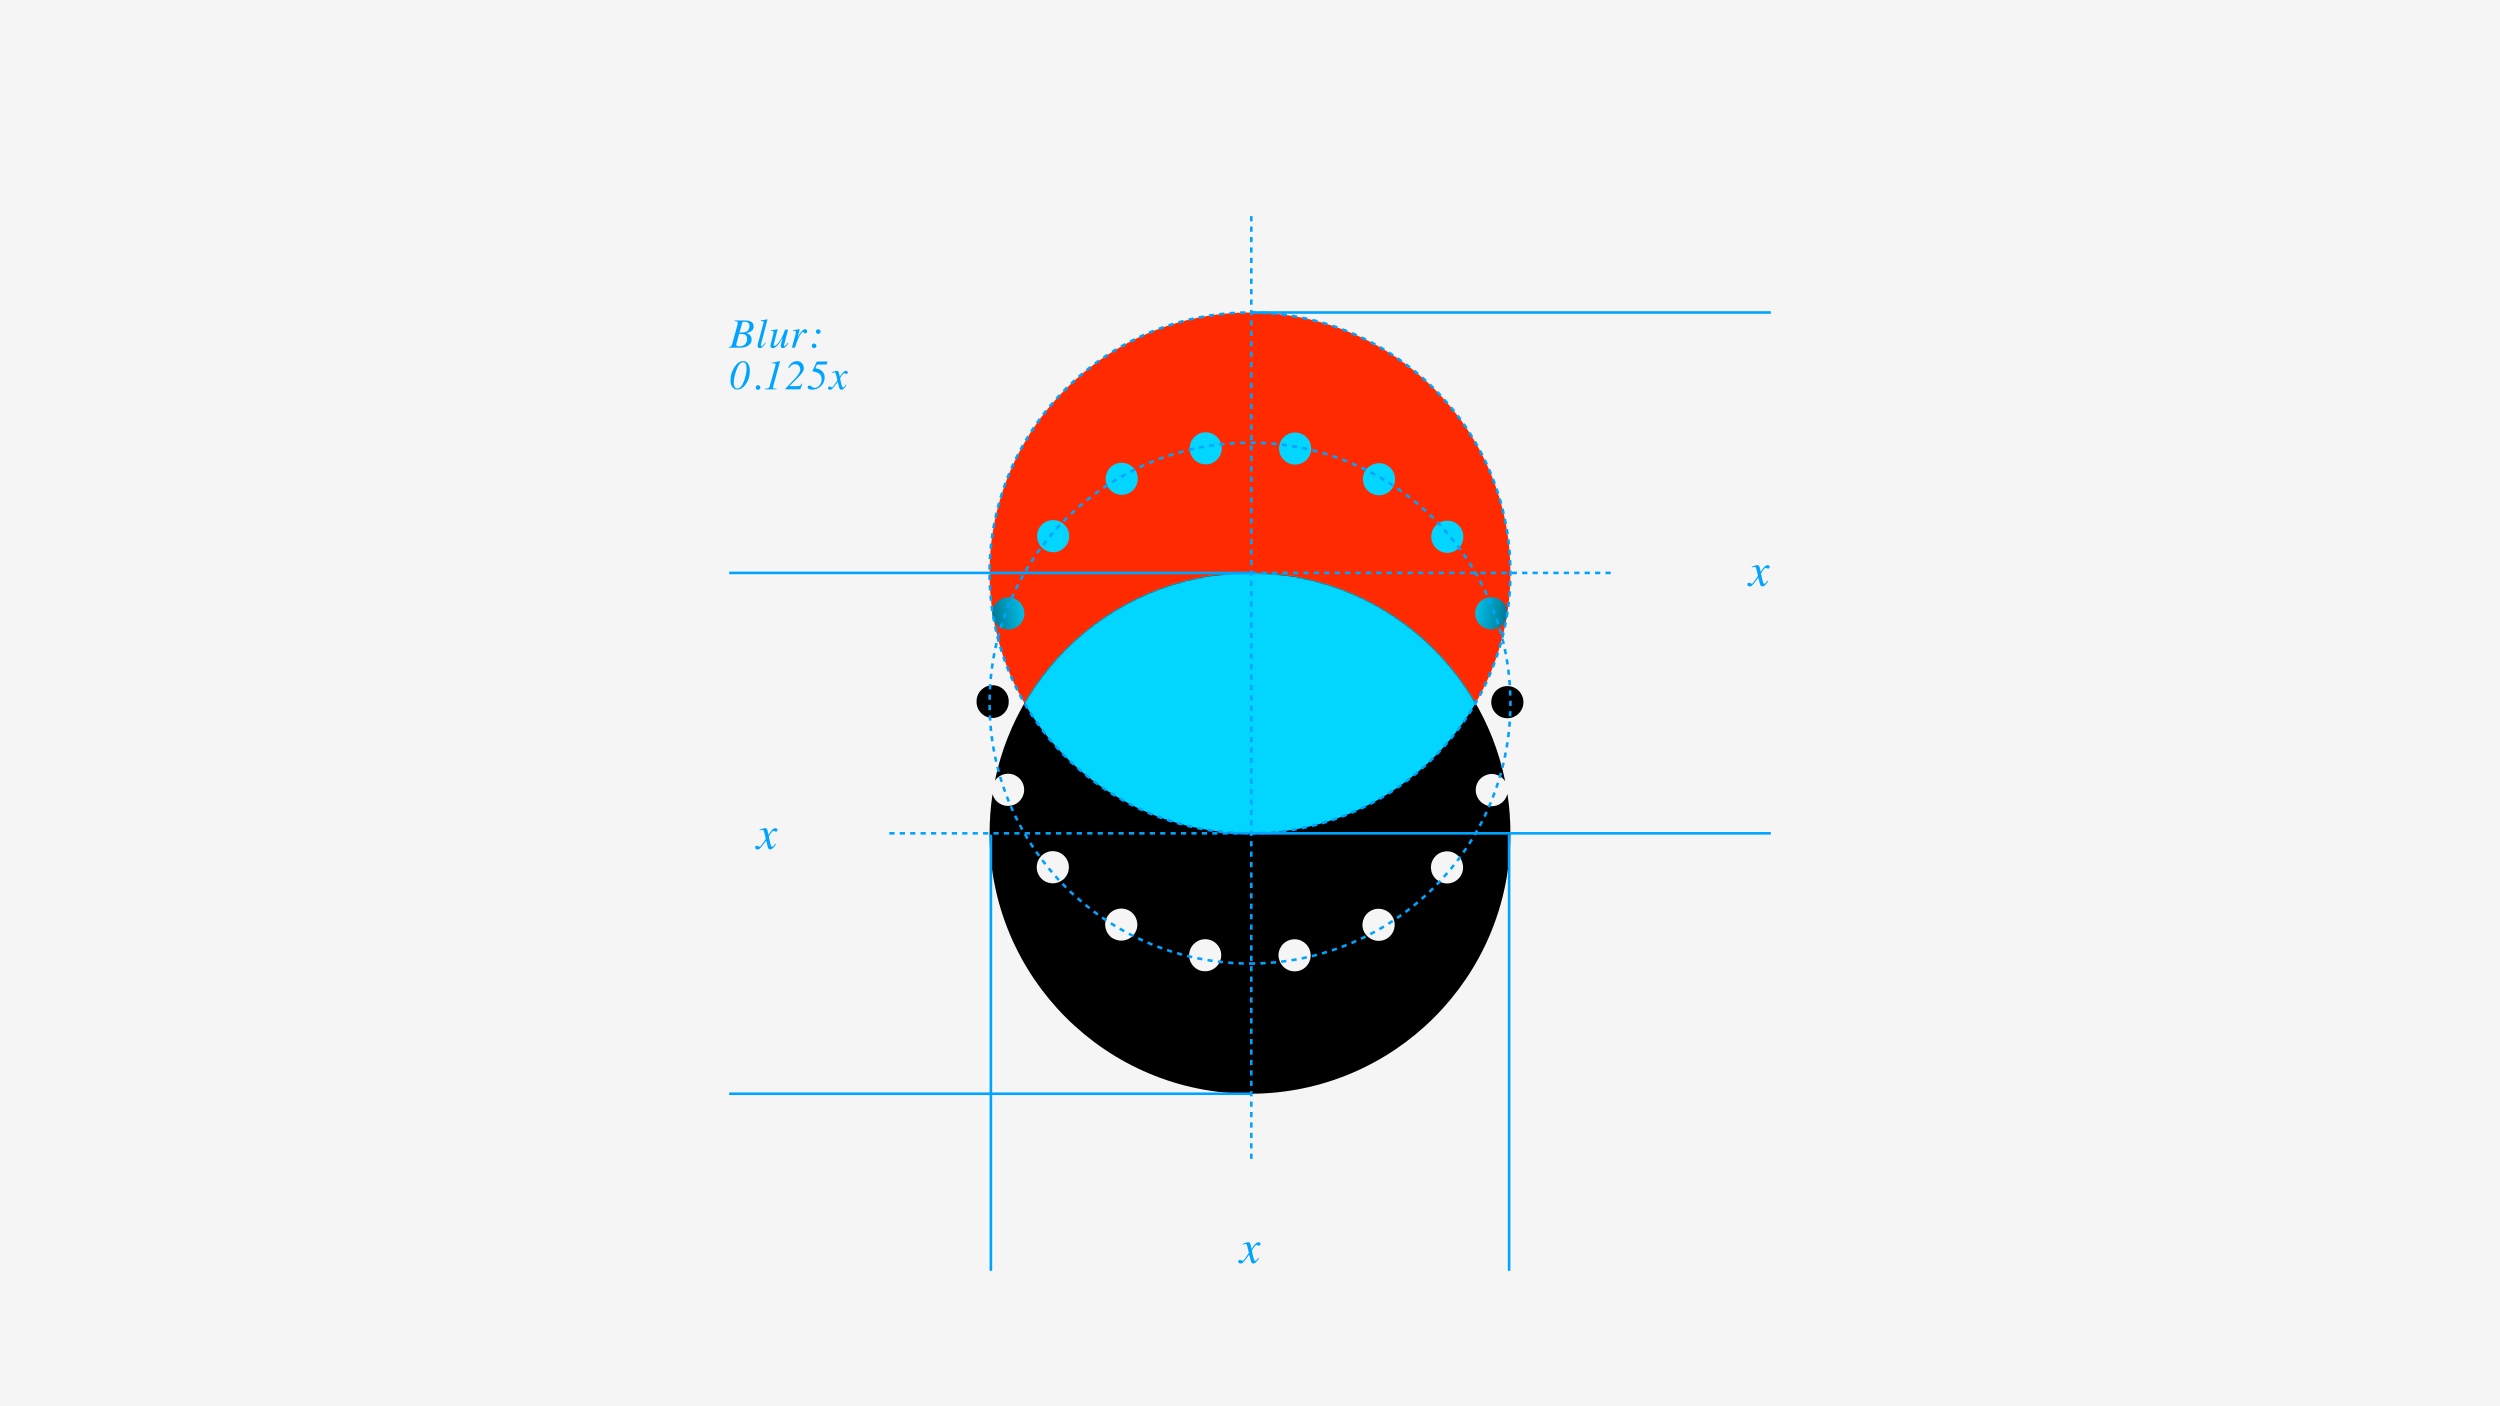 <svg width="1920" height="1080" viewBox="0 0 1920 1080" fill="none" xmlns="http://www.w3.org/2000/svg">
<rect width="1920" height="1080" fill="#F5F5F5"/>
<g filter="url(#filter0_f_349_1281)">
<path d="M960 640C1070.46 640 1160 550.457 1160 440C1160 329.543 1070.46 240 960 240C849.543 240 760 329.543 760 440C760 550.457 849.543 640 960 640Z" fill="#FF2A00"/>
</g>
<path fill-rule="evenodd" clip-rule="evenodd" d="M1160 640C1160 750.457 1070.46 840 960 840C849.543 840 760 750.457 760 640C760 629.747 760.772 619.673 762.26 609.835C762.349 610.169 762.454 610.503 762.573 610.834C764.384 615.884 769.161 618.958 774.212 618.958C775.584 618.958 777.012 618.683 778.439 618.189C784.808 615.829 788.157 608.749 785.796 602.327C783.49 595.961 776.408 592.613 769.984 594.973C767.517 595.879 765.512 597.482 764.108 599.476C782.84 508.448 863.427 440 960 440C1056.77 440 1137.49 508.725 1156 600.028C1154.6 597.88 1152.51 596.148 1149.91 595.192C1143.54 592.832 1136.46 596.125 1134.09 602.547C1131.79 608.968 1135.08 616.049 1141.51 618.409H1141.45C1142.82 618.958 1144.25 619.177 1145.68 619.177C1150.73 619.177 1155.45 616.104 1157.26 611.054C1157.44 610.568 1157.59 610.079 1157.7 609.588C1159.22 619.505 1160 629.661 1160 640ZM800.62 656.554C795.404 660.945 794.69 668.739 799.082 673.953V674.008C801.553 676.916 805.012 678.398 808.581 678.398C811.381 678.398 814.181 677.41 816.541 675.489C821.702 671.099 822.416 663.305 818.024 658.091C813.632 652.877 805.835 652.163 800.62 656.554ZM1103.35 675.599C1098.13 671.263 1097.47 663.415 1101.87 658.201C1106.26 652.986 1114.05 652.328 1119.27 656.719C1124.49 661.109 1125.15 668.903 1120.75 674.117C1118.34 677.026 1114.82 678.508 1111.31 678.508C1108.51 678.508 1105.71 677.575 1103.35 675.599ZM850.416 703.92C847.012 709.848 849.043 717.422 854.918 720.825L854.973 720.77C856.894 721.868 859.035 722.416 861.122 722.416C865.349 722.416 869.522 720.221 871.828 716.269C875.231 710.397 873.2 702.822 867.326 699.419C861.396 696.017 853.82 698.047 850.416 703.92ZM1048.01 716.434C1044.6 710.561 1046.64 702.987 1052.56 699.584C1058.49 696.181 1066.02 698.212 1069.47 704.085C1072.88 710.012 1070.85 717.532 1064.97 720.935C1063.05 722.087 1060.91 722.581 1058.82 722.581C1054.54 722.581 1050.42 720.331 1048.06 716.434H1048.01ZM913.443 731.527C912.235 738.168 916.737 744.645 923.435 745.798L923.381 745.743L923.534 745.765C924.245 745.867 924.911 745.962 925.577 745.962C931.451 745.962 936.667 741.736 937.71 735.753C938.918 729.112 934.471 722.636 927.718 721.483C921.02 720.331 914.596 724.831 913.443 731.527ZM992.118 721.538C985.365 722.691 980.863 729.112 982.071 735.808H982.126C983.169 741.791 988.33 746.017 994.259 746.017C994.973 746.017 995.631 745.962 996.4 745.852C1003.1 744.7 1007.6 738.278 1006.39 731.582C1005.24 724.886 998.816 720.331 992.118 721.538Z" fill="black"/>
<path d="M1157.65 551.613C1150.84 551.613 1145.29 546.07 1145.29 539.264C1145.29 532.458 1150.84 526.915 1157.65 526.915C1164.51 526.915 1170 532.458 1170 539.264C1170 546.125 1164.45 551.613 1157.65 551.613Z" fill="black"/>
<path d="M750 539.045V538.551C750 531.745 755.545 526.256 762.353 526.256C769.161 526.256 774.706 531.8 774.706 538.605V539.045C774.706 545.85 769.161 551.394 762.353 551.394C755.49 551.394 750 545.85 750 539.045Z" fill="black"/>
<mask id="mask0_349_1281" style="mask-type:alpha" maskUnits="userSpaceOnUse" x="760" y="440" width="400" height="400">
<path d="M960 840C1070.46 840 1160 750.457 1160 640C1160 529.543 1070.46 440 960 440C849.543 440 760 529.543 760 640C760 750.457 849.543 840 960 840Z" fill="black"/>
</mask>
<g mask="url(#mask0_349_1281)">
<g filter="url(#filter1_f_349_1281)">
<path d="M960 640C1070.46 640 1160 550.457 1160 440C1160 329.543 1070.46 240 960 240C849.543 240 760 329.543 760 440C760 550.457 849.543 640 960 640Z" fill="#02D5FF"/>
</g>
</g>
<path d="M770.094 482.677C763.671 480.317 760.377 473.237 762.737 466.815C765.098 460.394 772.235 457.156 778.604 459.516C785.028 461.876 788.322 468.956 785.961 475.378C784.149 480.372 779.373 483.501 774.377 483.501C772.949 483.501 771.522 483.226 770.149 482.732L770.094 482.677Z" fill="url(#paint0_linear_349_1281)"/>
<path d="M1145.29 483.391C1140.24 483.391 1135.52 480.262 1133.71 475.268C1131.35 468.846 1134.64 461.766 1141.07 459.406C1147.49 457.046 1154.57 460.339 1156.93 466.706C1159.24 473.127 1155.95 480.207 1149.58 482.568C1148.2 483.062 1146.78 483.336 1145.35 483.336L1145.29 483.391Z" fill="url(#paint1_linear_349_1281)"/>
<path d="M1102.09 420.163C1097.69 414.949 1098.41 407.1 1103.62 402.764C1108.84 398.373 1116.64 399.032 1121.03 404.301C1125.42 409.515 1124.71 417.309 1119.49 421.7C1117.18 423.621 1114.38 424.609 1111.58 424.609C1108.07 424.609 1104.56 423.072 1102.09 420.163ZM800.839 421.206C795.624 416.815 794.965 409.021 799.357 403.807C803.749 398.593 811.545 397.934 816.761 402.325C822.031 406.716 822.635 414.51 818.243 419.724C815.773 422.633 812.314 424.115 808.8 424.115C806 424.115 803.2 423.182 800.839 421.206ZM1052.89 378.724C1046.96 375.322 1044.99 367.747 1048.39 361.875C1051.8 356.002 1059.37 353.971 1065.3 357.374C1071.18 360.777 1073.21 368.351 1069.8 374.224C1067.5 378.176 1063.33 380.371 1059.1 380.371C1056.96 380.371 1054.87 379.822 1052.95 378.67L1052.89 378.724ZM850.8 373.895C847.396 368.022 849.427 360.448 855.302 357.045C861.231 353.642 868.808 355.673 872.212 361.545C875.616 367.473 873.584 374.992 867.655 378.395C865.733 379.548 863.592 380.042 861.506 380.042C857.278 380.042 853.106 377.846 850.8 373.84V373.895ZM992.502 356.606C985.804 355.398 981.302 349.032 982.51 342.336C983.718 335.585 990.086 331.139 996.784 332.346C1003.54 333.499 1007.98 339.975 1006.83 346.671C1005.79 352.654 1000.57 356.825 994.698 356.825C993.984 356.825 993.271 356.77 992.502 356.661V356.606ZM913.827 346.452C912.675 339.756 917.176 333.334 923.875 332.182C930.627 331.029 936.996 335.475 938.149 342.226C939.302 348.922 934.855 355.343 928.102 356.496C927.388 356.606 926.675 356.661 925.961 356.661C920.086 356.661 914.871 352.434 913.827 346.452Z" fill="#02D5FF"/>
<line x1="560" y1="840" x2="960" y2="840" stroke="#00A3FF" stroke-width="2"/>
<line x1="560" y1="440" x2="960" y2="440" stroke="#00A3FF" stroke-width="2"/>
<line x1="961" y1="440" x2="1238" y2="440" stroke="#00A3FF" stroke-width="2" stroke-dasharray="4 4"/>
<line x1="683" y1="640" x2="960" y2="640" stroke="#00A3FF" stroke-width="2" stroke-dasharray="4 4"/>
<line x1="960" y1="640" x2="1360" y2="640" stroke="#00A3FF" stroke-width="2"/>
<line x1="961" y1="166" x2="961" y2="892" stroke="#00A3FF" stroke-width="2" stroke-dasharray="4 4"/>
<line x1="761" y1="641" x2="761" y2="976" stroke="#00A3FF" stroke-width="2"/>
<line x1="1159" y1="641" x2="1159" y2="976" stroke="#00A3FF" stroke-width="2"/>
<line x1="960" y1="240" x2="1360" y2="240" stroke="#00A3FF" stroke-width="2"/>
<path d="M960 740C1070.46 740 1160 650.457 1160 540C1160 429.543 1070.46 340 960 340C849.543 340 760 429.543 760 540C760 650.457 849.543 740 960 740Z" stroke="#00A3FF" stroke-width="2" stroke-miterlimit="10" stroke-dasharray="4 4"/>
<path d="M960 640C1070.46 640 1160 550.457 1160 440C1160 329.543 1070.46 240 960 240C849.543 240 760 329.543 760 440C760 550.457 849.543 640 960 640Z" stroke="#00A3FF" stroke-width="2" stroke-miterlimit="10" stroke-dasharray="4 4"/>
<path d="M580 650.805C580 650.348 580.141 650.025 580.422 649.838C580.703 649.639 580.99 649.539 581.283 649.539C581.424 649.539 581.564 649.562 581.705 649.609C581.846 649.645 581.998 649.709 582.162 649.803L582.777 650.137C582.859 650.184 582.936 650.219 583.006 650.242C583.088 650.254 583.176 650.26 583.27 650.26C583.562 650.26 583.785 650.189 583.938 650.049C584.102 649.896 584.512 649.381 585.168 648.502C585.602 647.928 586.586 646.527 588.121 644.301C588.121 644.219 587.986 643.592 587.717 642.42C587.447 641.236 587.201 640.234 586.979 639.414C586.756 638.582 586.557 638.037 586.381 637.779C586.205 637.51 585.877 637.375 585.396 637.375C585.232 637.375 584.91 637.434 584.43 637.551C584.125 637.621 583.797 637.703 583.445 637.797L583.287 637.252L585.238 636.584C585.742 636.408 586.205 636.268 586.627 636.162C587.061 636.057 587.43 636.004 587.734 636.004C588.227 636.004 588.596 636.15 588.842 636.443C589.217 636.912 589.533 637.838 589.791 639.221L590.16 641.225C591.215 639.607 592.035 638.471 592.621 637.814C593.148 637.217 593.646 636.771 594.115 636.479C594.584 636.186 595.029 636.039 595.451 636.039C595.85 636.039 596.172 636.098 596.418 636.215C596.863 636.426 597.086 636.824 597.086 637.41C597.086 637.809 596.975 638.119 596.752 638.342C596.529 638.564 596.242 638.676 595.891 638.676C595.762 638.676 595.639 638.664 595.521 638.641C595.404 638.605 595.281 638.559 595.152 638.5L594.695 638.307C594.566 638.248 594.443 638.201 594.326 638.166C594.209 638.119 594.121 638.096 594.062 638.096C593.535 638.096 592.803 638.781 591.865 640.152C590.928 641.512 590.459 642.297 590.459 642.508C590.459 642.684 590.564 643.258 590.775 644.23C590.998 645.191 591.238 646.211 591.496 647.289C591.73 648.309 591.93 649.012 592.094 649.398C592.363 650.031 592.668 650.348 593.008 650.348C593.324 650.348 593.646 650.172 593.975 649.82C594.303 649.469 594.795 648.836 595.451 647.922L595.943 648.221C595.439 649.135 594.918 649.914 594.379 650.559C593.359 651.777 592.387 652.387 591.461 652.387C590.875 652.387 590.412 652.105 590.072 651.543C589.873 651.215 589.68 650.676 589.492 649.926L588.402 645.584L584.799 650.312C584.096 651.133 583.551 651.684 583.164 651.965C582.789 652.246 582.32 652.387 581.758 652.387C581.008 652.387 580.498 652.152 580.229 651.684C580.076 651.438 580 651.145 580 650.805Z" fill="#00A3FF"/>
<path d="M951 968.805C951 968.348 951.141 968.025 951.422 967.838C951.703 967.639 951.99 967.539 952.283 967.539C952.424 967.539 952.564 967.562 952.705 967.609C952.846 967.645 952.998 967.709 953.162 967.803L953.777 968.137C953.859 968.184 953.936 968.219 954.006 968.242C954.088 968.254 954.176 968.26 954.27 968.26C954.562 968.26 954.785 968.189 954.938 968.049C955.102 967.896 955.512 967.381 956.168 966.502C956.602 965.928 957.586 964.527 959.121 962.301C959.121 962.219 958.986 961.592 958.717 960.42C958.447 959.236 958.201 958.234 957.979 957.414C957.756 956.582 957.557 956.037 957.381 955.779C957.205 955.51 956.877 955.375 956.396 955.375C956.232 955.375 955.91 955.434 955.43 955.551C955.125 955.621 954.797 955.703 954.445 955.797L954.287 955.252L956.238 954.584C956.742 954.408 957.205 954.268 957.627 954.162C958.061 954.057 958.43 954.004 958.734 954.004C959.227 954.004 959.596 954.15 959.842 954.443C960.217 954.912 960.533 955.838 960.791 957.221L961.16 959.225C962.215 957.607 963.035 956.471 963.621 955.814C964.148 955.217 964.646 954.771 965.115 954.479C965.584 954.186 966.029 954.039 966.451 954.039C966.85 954.039 967.172 954.098 967.418 954.215C967.863 954.426 968.086 954.824 968.086 955.41C968.086 955.809 967.975 956.119 967.752 956.342C967.529 956.564 967.242 956.676 966.891 956.676C966.762 956.676 966.639 956.664 966.521 956.641C966.404 956.605 966.281 956.559 966.152 956.5L965.695 956.307C965.566 956.248 965.443 956.201 965.326 956.166C965.209 956.119 965.121 956.096 965.062 956.096C964.535 956.096 963.803 956.781 962.865 958.152C961.928 959.512 961.459 960.297 961.459 960.508C961.459 960.684 961.564 961.258 961.775 962.23C961.998 963.191 962.238 964.211 962.496 965.289C962.73 966.309 962.93 967.012 963.094 967.398C963.363 968.031 963.668 968.348 964.008 968.348C964.324 968.348 964.646 968.172 964.975 967.82C965.303 967.469 965.795 966.836 966.451 965.922L966.943 966.221C966.439 967.135 965.918 967.914 965.379 968.559C964.359 969.777 963.387 970.387 962.461 970.387C961.875 970.387 961.412 970.105 961.072 969.543C960.873 969.215 960.68 968.676 960.492 967.926L959.402 963.584L955.799 968.312C955.096 969.133 954.551 969.684 954.164 969.965C953.789 970.246 953.32 970.387 952.758 970.387C952.008 970.387 951.498 970.152 951.229 969.684C951.076 969.438 951 969.145 951 968.805Z" fill="#00A3FF"/>
<path d="M1342 448.805C1342 448.348 1342.14 448.025 1342.42 447.838C1342.7 447.639 1342.99 447.539 1343.28 447.539C1343.42 447.539 1343.56 447.562 1343.71 447.609C1343.85 447.645 1344 447.709 1344.16 447.803L1344.78 448.137C1344.86 448.184 1344.94 448.219 1345.01 448.242C1345.09 448.254 1345.18 448.26 1345.27 448.26C1345.56 448.26 1345.79 448.189 1345.94 448.049C1346.1 447.896 1346.51 447.381 1347.17 446.502C1347.6 445.928 1348.59 444.527 1350.12 442.301C1350.12 442.219 1349.99 441.592 1349.72 440.42C1349.45 439.236 1349.2 438.234 1348.98 437.414C1348.76 436.582 1348.56 436.037 1348.38 435.779C1348.21 435.51 1347.88 435.375 1347.4 435.375C1347.23 435.375 1346.91 435.434 1346.43 435.551C1346.12 435.621 1345.8 435.703 1345.45 435.797L1345.29 435.252L1347.24 434.584C1347.74 434.408 1348.21 434.268 1348.63 434.162C1349.06 434.057 1349.43 434.004 1349.73 434.004C1350.23 434.004 1350.6 434.15 1350.84 434.443C1351.22 434.912 1351.53 435.838 1351.79 437.221L1352.16 439.225C1353.21 437.607 1354.04 436.471 1354.62 435.814C1355.15 435.217 1355.65 434.771 1356.12 434.479C1356.58 434.186 1357.03 434.039 1357.45 434.039C1357.85 434.039 1358.17 434.098 1358.42 434.215C1358.86 434.426 1359.09 434.824 1359.09 435.41C1359.09 435.809 1358.97 436.119 1358.75 436.342C1358.53 436.564 1358.24 436.676 1357.89 436.676C1357.76 436.676 1357.64 436.664 1357.52 436.641C1357.4 436.605 1357.28 436.559 1357.15 436.5L1356.7 436.307C1356.57 436.248 1356.44 436.201 1356.33 436.166C1356.21 436.119 1356.12 436.096 1356.06 436.096C1355.54 436.096 1354.8 436.781 1353.87 438.152C1352.93 439.512 1352.46 440.297 1352.46 440.508C1352.46 440.684 1352.56 441.258 1352.78 442.23C1353 443.191 1353.24 444.211 1353.5 445.289C1353.73 446.309 1353.93 447.012 1354.09 447.398C1354.36 448.031 1354.67 448.348 1355.01 448.348C1355.32 448.348 1355.65 448.172 1355.97 447.82C1356.3 447.469 1356.79 446.836 1357.45 445.922L1357.94 446.221C1357.44 447.135 1356.92 447.914 1356.38 448.559C1355.36 449.777 1354.39 450.387 1353.46 450.387C1352.88 450.387 1352.41 450.105 1352.07 449.543C1351.87 449.215 1351.68 448.676 1351.49 447.926L1350.4 443.584L1346.8 448.312C1346.1 449.133 1345.55 449.684 1345.16 449.965C1344.79 450.246 1344.32 450.387 1343.76 450.387C1343.01 450.387 1342.5 450.152 1342.23 449.684C1342.08 449.438 1342 449.145 1342 448.805Z" fill="#00A3FF"/>
<path d="M569.328 255.391C570.984 255.391 572.276 255.161 573.203 254.703C574.786 253.911 575.578 252.464 575.578 250.359C575.578 249.161 575.24 248.318 574.562 247.828C573.896 247.328 573.016 247.078 571.922 247.078C571.224 247.078 570.75 247.146 570.5 247.281C570.26 247.406 570.094 247.635 570 247.969L567.922 255.375L569.328 255.391ZM567.672 265.984C569.776 265.984 571.318 265.432 572.297 264.328C573.276 263.224 573.766 261.896 573.766 260.344C573.766 258.615 573.193 257.484 572.047 256.953C571.318 256.63 569.844 256.453 567.625 256.422L565.625 263.672C565.573 263.849 565.531 264.026 565.5 264.203C565.469 264.37 565.453 264.526 565.453 264.672C565.453 265.245 565.719 265.625 566.25 265.812C566.552 265.927 567.026 265.984 567.672 265.984ZM559.703 266.484C560.453 266.422 560.969 266.286 561.25 266.078C561.688 265.766 562.047 265.115 562.328 264.125L566.25 249.969C566.344 249.615 566.417 249.339 566.469 249.141C566.573 248.661 566.625 248.307 566.625 248.078C566.625 247.536 566.448 247.167 566.094 246.969C565.75 246.771 565.099 246.661 564.141 246.641V246.125H572.406C573.812 246.125 575.052 246.307 576.125 246.672C577.927 247.432 578.828 248.797 578.828 250.766C578.828 252.401 578.094 253.672 576.625 254.578C575.823 255.068 574.708 255.469 573.281 255.781C574.385 256.198 575.214 256.656 575.766 257.156C576.755 258.062 577.25 259.292 577.25 260.844C577.25 262.594 576.474 264.057 574.922 265.234C573.37 266.411 571.245 267 568.547 267H559.703V266.484ZM586.335 248.047C586.377 247.911 586.403 247.776 586.413 247.641C586.424 247.505 586.429 247.396 586.429 247.312C586.429 246.958 586.283 246.745 585.991 246.672C585.71 246.589 585.142 246.552 584.288 246.562V246.047C584.757 245.984 585.293 245.911 585.897 245.828C586.512 245.745 586.913 245.688 587.101 245.656C587.684 245.552 588.392 245.396 589.226 245.188C589.299 245.188 589.371 245.24 589.444 245.344L584.522 264.125C584.408 264.573 584.34 264.844 584.319 264.938C584.299 265.031 584.288 265.125 584.288 265.219C584.288 265.417 584.325 265.589 584.397 265.734C584.47 265.87 584.606 265.938 584.804 265.938C585.179 265.938 585.668 265.604 586.272 264.938C586.877 264.271 587.387 263.625 587.804 263L588.226 263.297C587.33 264.62 586.632 265.536 586.132 266.047C585.267 266.911 584.397 267.344 583.522 267.344C583.147 267.344 582.814 267.25 582.522 267.062C582.075 266.781 581.851 266.302 581.851 265.625C581.851 265.365 581.892 265.016 581.976 264.578C582.028 264.318 582.095 264.016 582.179 263.672L586.335 248.047ZM594.045 255.719C594.066 255.615 594.081 255.521 594.092 255.438C594.113 255.344 594.123 255.25 594.123 255.156C594.123 254.708 593.988 254.438 593.717 254.344C593.456 254.24 592.962 254.188 592.233 254.188V253.75L594.529 253.297L597.014 252.828C597.066 252.818 597.113 252.839 597.154 252.891C597.196 252.943 597.212 252.995 597.201 253.047L597.154 253.266L594.389 263.891C594.316 264.151 594.264 264.354 594.233 264.5C594.201 264.646 594.186 264.75 594.186 264.812C594.186 265.052 594.253 265.24 594.389 265.375C594.524 265.51 594.701 265.578 594.92 265.578C595.535 265.578 596.3 265.031 597.217 263.938C598.144 262.844 598.967 261.708 599.686 260.531C600.331 259.479 600.925 258.307 601.467 257.016C601.8 256.214 602.279 254.938 602.904 253.188H605.264L602.311 264.266C602.259 264.474 602.212 264.667 602.17 264.844C602.128 265.021 602.108 265.167 602.108 265.281C602.108 265.417 602.139 265.536 602.201 265.641C602.264 265.734 602.373 265.781 602.529 265.781C602.686 265.781 602.847 265.724 603.014 265.609C603.18 265.484 603.389 265.297 603.639 265.047C603.753 264.932 603.962 264.688 604.264 264.312C604.451 264.083 604.738 263.734 605.123 263.266L605.561 263.562C605.081 264.354 604.581 265.036 604.061 265.609C603.029 266.766 602.071 267.344 601.186 267.344C600.727 267.344 600.352 267.219 600.061 266.969C599.769 266.719 599.623 266.328 599.623 265.797C599.623 265.526 599.649 265.229 599.701 264.906C599.753 264.583 599.837 264.219 599.951 263.812C600.139 263.083 600.378 262.172 600.67 261.078L601.014 259.75H600.904C599.467 262.135 598.337 263.823 597.514 264.812C596.087 266.51 594.738 267.359 593.467 267.359C593.123 267.359 592.811 267.286 592.529 267.141C591.988 266.849 591.717 266.328 591.717 265.578C591.717 265.359 591.727 265.182 591.748 265.047C591.769 264.911 591.805 264.724 591.858 264.484L594.045 255.719ZM613.864 252.781C613.958 252.781 614.021 252.812 614.052 252.875C614.094 252.927 614.114 252.99 614.114 253.062C614.104 253.167 614.094 253.245 614.083 253.297L612.521 259.344L612.864 258.672C613.614 257.203 614.489 255.865 615.489 254.656C616.5 253.438 617.458 252.828 618.364 252.828C618.854 252.828 619.229 252.99 619.489 253.312C619.76 253.635 619.896 254.005 619.896 254.422C619.896 254.891 619.76 255.281 619.489 255.594C619.229 255.896 618.864 256.047 618.396 256.047C618.073 256.047 617.828 255.984 617.661 255.859C617.495 255.734 617.364 255.589 617.271 255.422L617.083 255.078C617.041 255.016 616.989 254.969 616.927 254.938C616.875 254.896 616.807 254.875 616.724 254.875C616.318 254.875 615.729 255.443 614.958 256.578C614.198 257.714 613.515 258.943 612.911 260.266C612.547 261.068 612.14 262.13 611.693 263.453C611.411 264.286 611.036 265.469 610.568 267H608.161L610.755 257.594C610.901 257.052 611.015 256.568 611.099 256.141C611.193 255.714 611.239 255.365 611.239 255.094C611.239 254.781 611.161 254.542 611.005 254.375C610.849 254.208 610.578 254.125 610.193 254.125C610.068 254.125 609.911 254.135 609.724 254.156C609.536 254.177 609.312 254.203 609.052 254.234V253.719L609.677 253.594C610.489 253.427 611.375 253.25 612.333 253.062C613.302 252.875 613.812 252.781 613.864 252.781ZM628.403 256.453C627.903 256.453 627.481 256.281 627.137 255.938C626.793 255.583 626.621 255.161 626.621 254.672C626.621 254.182 626.793 253.766 627.137 253.422C627.491 253.068 627.913 252.891 628.403 252.891C628.892 252.891 629.309 253.068 629.653 253.422C630.007 253.766 630.184 254.182 630.184 254.672C630.184 255.161 630.012 255.583 629.668 255.938C629.324 256.281 628.903 256.453 628.403 256.453ZM625.215 267.375C624.715 267.375 624.293 267.203 623.949 266.859C623.606 266.505 623.434 266.083 623.434 265.594C623.434 265.104 623.606 264.688 623.949 264.344C624.304 264 624.725 263.828 625.215 263.828C625.705 263.828 626.121 264 626.465 264.344C626.819 264.688 626.996 265.104 626.996 265.594C626.996 266.083 626.824 266.505 626.481 266.859C626.137 267.203 625.715 267.375 625.215 267.375ZM566.297 298.375C568.286 298.375 570.01 296.396 571.469 292.438C572.729 289.052 573.359 285.812 573.359 282.719C573.359 281.646 573.245 280.781 573.016 280.125C572.599 278.875 571.812 278.25 570.656 278.25C568.521 278.25 566.714 280.552 565.234 285.156C564.109 288.677 563.547 291.609 563.547 293.953C563.547 294.943 563.661 295.771 563.891 296.438C564.328 297.729 565.13 298.375 566.297 298.375ZM570.703 277.344C572.703 277.344 574.146 278.339 575.031 280.328C575.604 281.63 575.891 283.146 575.891 284.875C575.891 288.688 574.885 292.042 572.875 294.938C570.896 297.771 568.661 299.188 566.172 299.188C564.724 299.188 563.5 298.573 562.5 297.344C561.5 296.104 561 294.396 561 292.219C561 288.583 561.984 285.214 563.953 282.109C565.974 278.932 568.224 277.344 570.703 277.344ZM582.179 299.375C581.679 299.375 581.257 299.203 580.913 298.859C580.569 298.505 580.397 298.083 580.397 297.594C580.397 297.104 580.569 296.688 580.913 296.344C581.267 296 581.689 295.828 582.179 295.828C582.668 295.828 583.085 296 583.429 296.344C583.783 296.688 583.96 297.104 583.96 297.594C583.96 298.083 583.788 298.505 583.444 298.859C583.101 299.203 582.679 299.375 582.179 299.375ZM587.467 298.469L588.529 298.453C589.227 298.37 589.785 298.219 590.201 298C590.618 297.771 590.904 297.38 591.061 296.828L595.467 281.078C595.54 280.818 595.592 280.599 595.623 280.422C595.665 280.234 595.686 280.068 595.686 279.922C595.686 279.557 595.566 279.312 595.326 279.188C595.087 279.062 594.706 279 594.186 279L592.654 279.078V278.594L593.061 278.531C593.352 278.479 594.123 278.328 595.373 278.078C596.634 277.828 597.529 277.646 598.061 277.531L598.545 277.422L598.842 277.375L599.029 277.484C599.029 277.547 599.024 277.609 599.014 277.672C599.014 277.734 599.003 277.797 598.983 277.859L593.733 297C593.712 297.083 593.691 297.167 593.67 297.25C593.66 297.333 593.654 297.417 593.654 297.5C593.654 297.927 593.842 298.198 594.217 298.312C594.592 298.427 595.316 298.5 596.389 298.531V299H587.467V298.469ZM603.239 298.453L609.989 291.297C611.146 290.078 612.068 288.984 612.755 288.016C613.974 286.307 614.583 284.859 614.583 283.672C614.583 282.568 614.224 281.63 613.505 280.859C612.797 280.089 611.823 279.703 610.583 279.703C609.416 279.703 608.396 280.094 607.521 280.875C607.052 281.302 606.578 281.917 606.099 282.719L605.427 282.484C606.229 280.318 607.489 278.818 609.208 277.984C610.104 277.557 611.057 277.344 612.068 277.344C613.703 277.344 614.989 277.901 615.927 279.016C616.875 280.13 617.349 281.37 617.349 282.734C617.349 283.922 616.984 285.042 616.255 286.094C615.536 287.146 614.312 288.536 612.583 290.266L606.427 296.422V296.562H612.505C613.39 296.562 614.047 296.422 614.474 296.141C614.911 295.859 615.318 295.333 615.693 294.562L616.208 294.781L614.614 299H603.239V298.453ZM623.59 299.281C622.934 299.281 622.324 299.193 621.762 299.016C620.783 298.693 620.293 298.151 620.293 297.391C620.293 296.974 620.429 296.651 620.699 296.422C620.981 296.193 621.283 296.078 621.606 296.078C622.022 296.078 622.637 296.385 623.449 297C624.262 297.604 624.96 297.906 625.543 297.906C626.918 297.906 628.173 297.276 629.309 296.016C630.455 294.745 631.028 293.161 631.028 291.266C631.028 289.161 630.236 287.615 628.653 286.625C627.736 286.052 626.189 285.562 624.012 285.156V284.672L627.356 277.672H635.543L634.793 279.969H627.465L626.199 282.781C628.491 283.146 630.251 283.938 631.481 285.156C632.72 286.365 633.34 288.036 633.34 290.172C633.34 292.495 632.403 294.599 630.528 296.484C628.653 298.349 626.34 299.281 623.59 299.281ZM635.909 297.938C635.909 297.531 636.034 297.245 636.284 297.078C636.534 296.901 636.79 296.812 637.05 296.812C637.175 296.812 637.3 296.833 637.425 296.875C637.55 296.906 637.685 296.964 637.831 297.047L638.378 297.344C638.451 297.385 638.519 297.417 638.581 297.438C638.654 297.448 638.732 297.453 638.816 297.453C639.076 297.453 639.274 297.391 639.409 297.266C639.555 297.13 639.92 296.672 640.503 295.891C640.889 295.38 641.764 294.135 643.128 292.156C643.128 292.083 643.008 291.526 642.769 290.484C642.529 289.432 642.31 288.542 642.113 287.812C641.915 287.073 641.738 286.589 641.581 286.359C641.425 286.12 641.133 286 640.706 286C640.56 286 640.274 286.052 639.847 286.156C639.576 286.219 639.284 286.292 638.972 286.375L638.831 285.891L640.566 285.297C641.014 285.141 641.425 285.016 641.8 284.922C642.185 284.828 642.514 284.781 642.784 284.781C643.222 284.781 643.55 284.911 643.769 285.172C644.102 285.589 644.383 286.411 644.613 287.641L644.941 289.422C645.878 287.984 646.607 286.974 647.128 286.391C647.597 285.859 648.04 285.464 648.456 285.203C648.873 284.943 649.269 284.812 649.644 284.812C649.998 284.812 650.284 284.865 650.503 284.969C650.899 285.156 651.097 285.51 651.097 286.031C651.097 286.385 650.998 286.661 650.8 286.859C650.602 287.057 650.347 287.156 650.034 287.156C649.92 287.156 649.81 287.146 649.706 287.125C649.602 287.094 649.493 287.052 649.378 287L648.972 286.828C648.857 286.776 648.748 286.734 648.644 286.703C648.54 286.661 648.461 286.641 648.409 286.641C647.941 286.641 647.29 287.25 646.456 288.469C645.623 289.677 645.206 290.375 645.206 290.562C645.206 290.719 645.3 291.229 645.488 292.094C645.685 292.948 645.899 293.854 646.128 294.812C646.336 295.719 646.514 296.344 646.659 296.688C646.899 297.25 647.17 297.531 647.472 297.531C647.753 297.531 648.04 297.375 648.331 297.062C648.623 296.75 649.06 296.188 649.644 295.375L650.081 295.641C649.633 296.453 649.17 297.146 648.691 297.719C647.784 298.802 646.92 299.344 646.097 299.344C645.576 299.344 645.165 299.094 644.863 298.594C644.685 298.302 644.514 297.823 644.347 297.156L643.378 293.297L640.175 297.5C639.55 298.229 639.066 298.719 638.722 298.969C638.389 299.219 637.972 299.344 637.472 299.344C636.805 299.344 636.352 299.135 636.113 298.719C635.977 298.5 635.909 298.24 635.909 297.938Z" fill="#00A3FF"/>
<defs>
<filter id="filter0_f_349_1281" x="710" y="190" width="500" height="500" filterUnits="userSpaceOnUse" color-interpolation-filters="sRGB">
<feFlood flood-opacity="0" result="BackgroundImageFix"/>
<feBlend mode="normal" in="SourceGraphic" in2="BackgroundImageFix" result="shape"/>
<feGaussianBlur stdDeviation="25" result="effect1_foregroundBlur_349_1281"/>
</filter>
<filter id="filter1_f_349_1281" x="710" y="190" width="500" height="500" filterUnits="userSpaceOnUse" color-interpolation-filters="sRGB">
<feFlood flood-opacity="0" result="BackgroundImageFix"/>
<feBlend mode="normal" in="SourceGraphic" in2="BackgroundImageFix" result="shape"/>
<feGaussianBlur stdDeviation="25" result="effect1_foregroundBlur_349_1281"/>
</filter>
<linearGradient id="paint0_linear_349_1281" x1="762.518" y1="472.853" x2="785.796" y2="469.283" gradientUnits="userSpaceOnUse">
<stop stop-color="#017994"/>
<stop offset="1" stop-color="#02BDE7"/>
</linearGradient>
<linearGradient id="paint1_linear_349_1281" x1="1157.15" y1="472.853" x2="1133.87" y2="469.283" gradientUnits="userSpaceOnUse">
<stop stop-color="#017994"/>
<stop offset="1" stop-color="#02BDE7"/>
</linearGradient>
</defs>
</svg>
